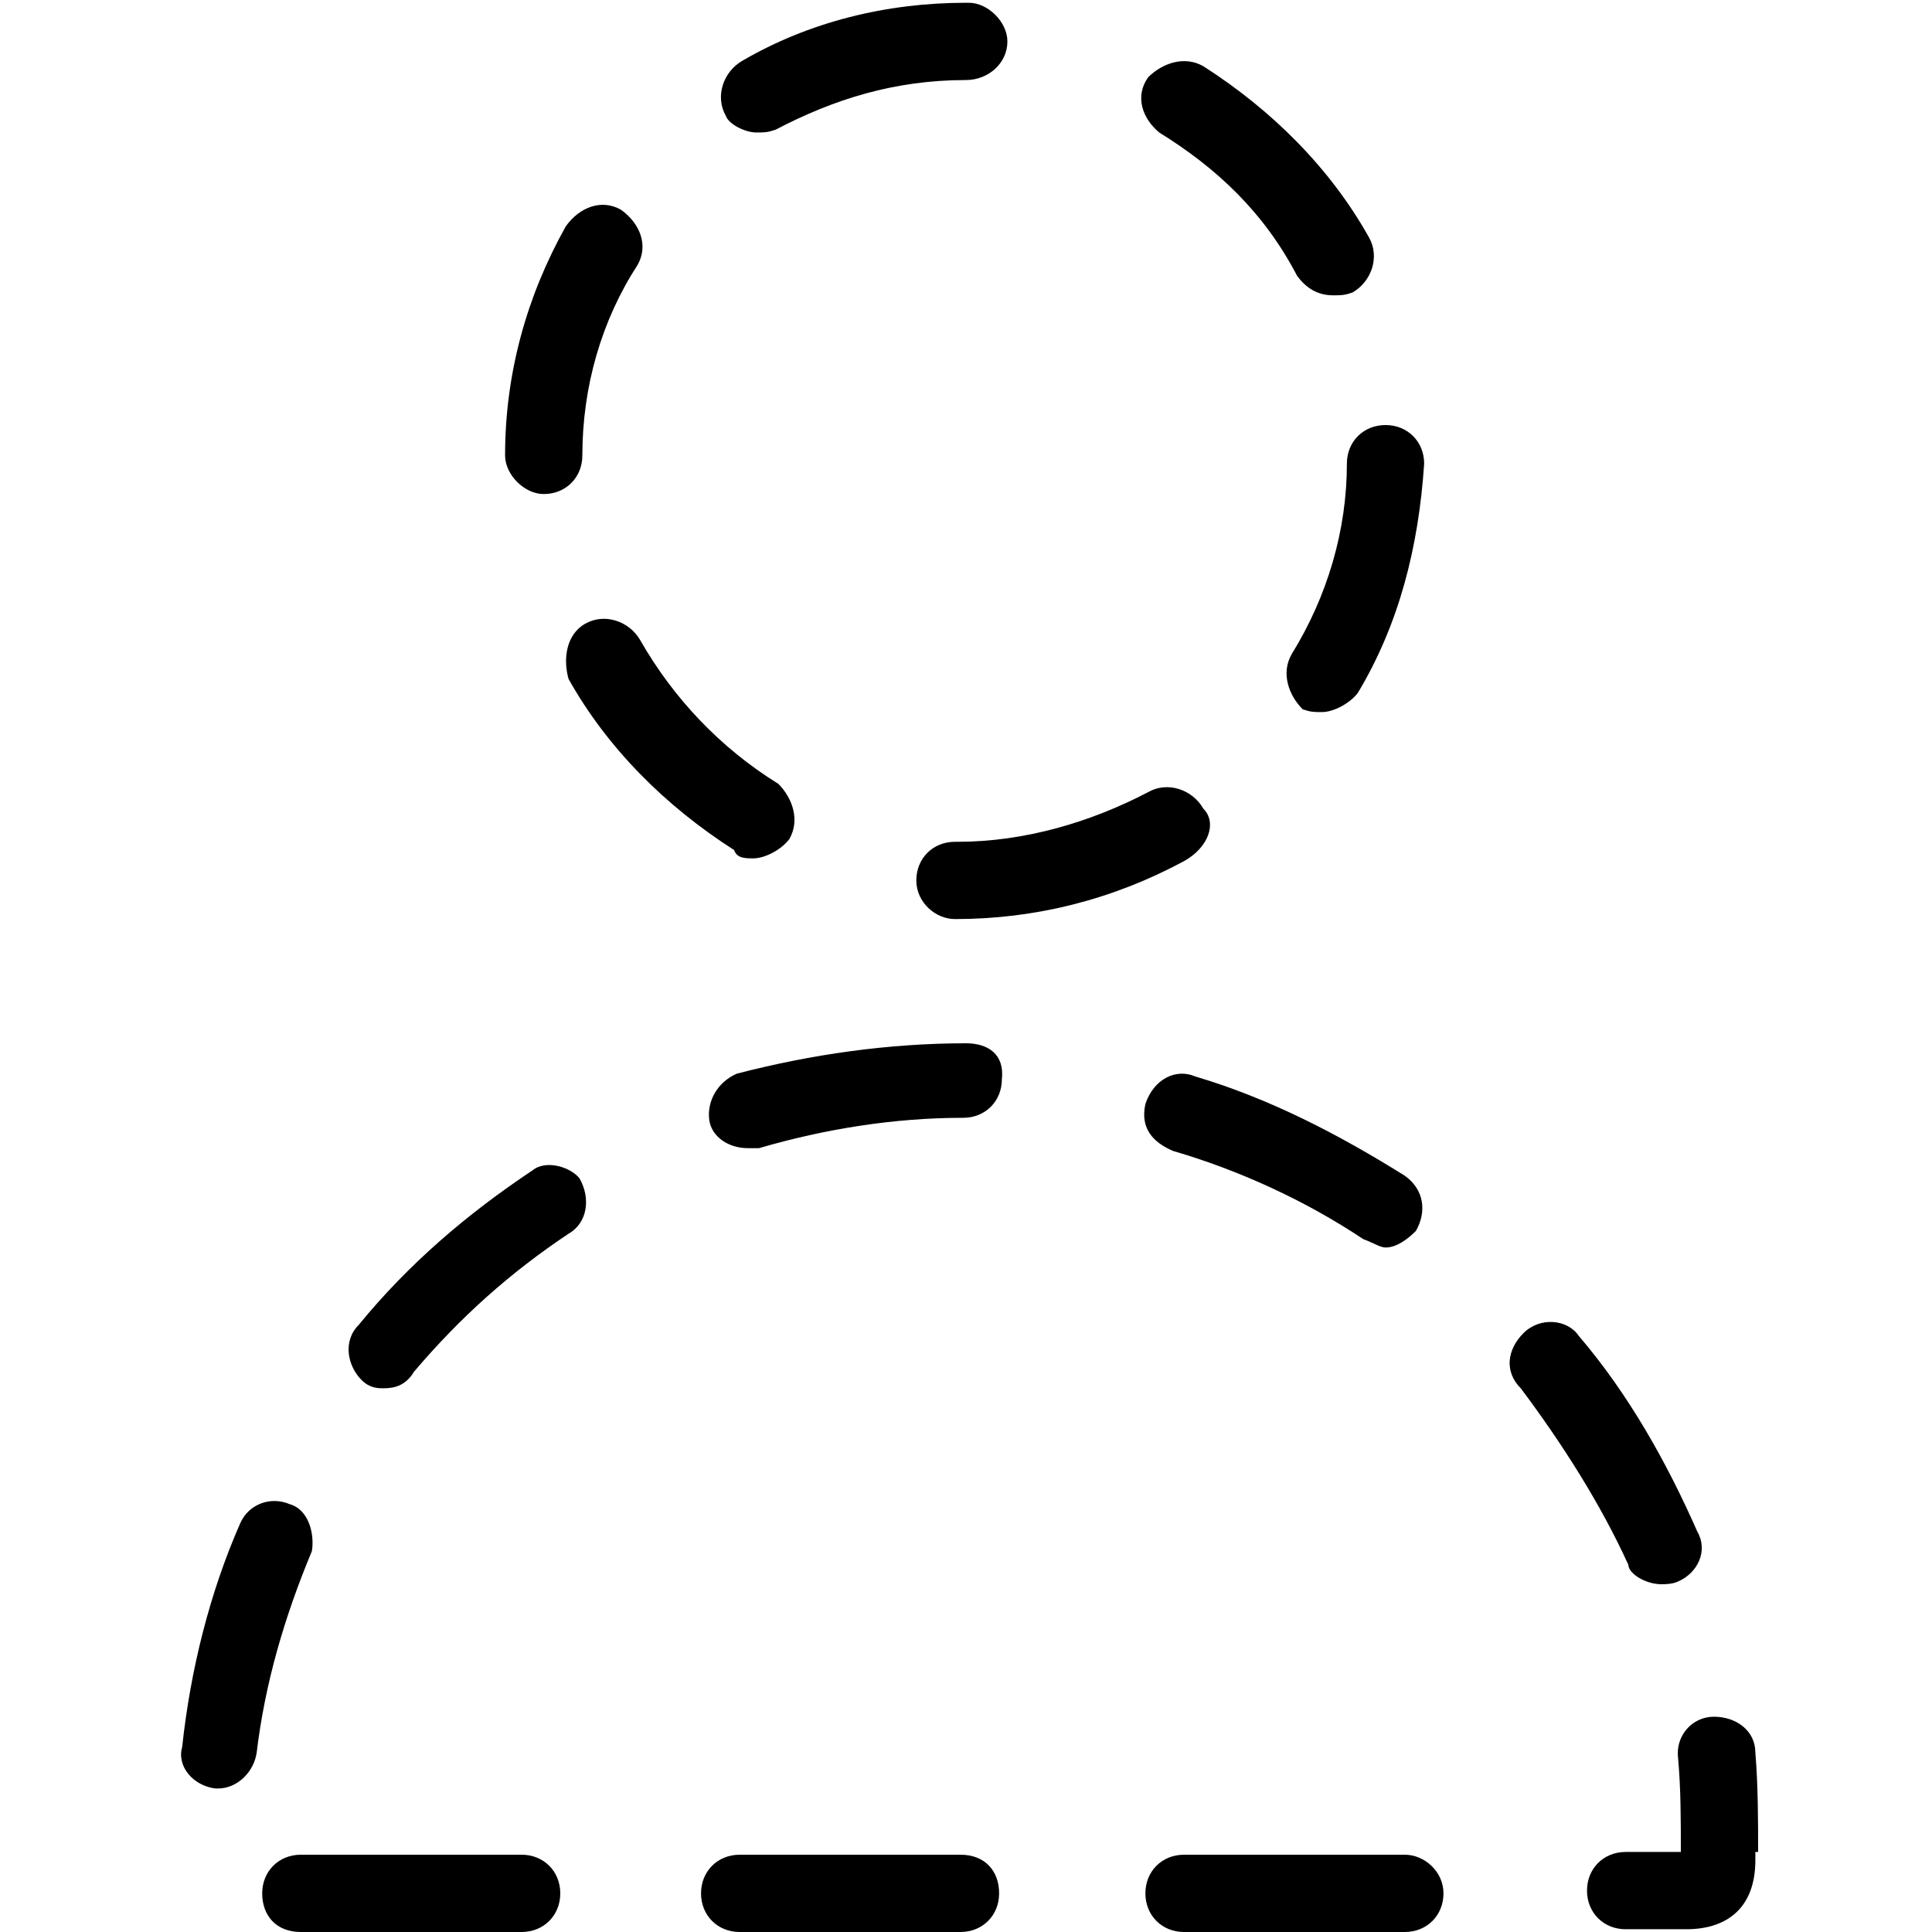 <?xml version="1.0" encoding="utf-8"?>
<!-- Generator: Adobe Illustrator 24.2.1, SVG Export Plug-In . SVG Version: 6.00 Build 0)  -->
<svg version="1.1" id="Capa_1" xmlns="http://www.w3.org/2000/svg" xmlns:xlink="http://www.w3.org/1999/xlink" x="0px" y="0px"
	 viewBox="0 0 70 70" style="enable-background:new 0 0 70 70;" xml:space="preserve">
<style type="text/css">
	.st0{fill-rule:evenodd;clip-rule:evenodd;}
</style>
<desc>Created with Sketch.</desc>
<g id="Ausencias">
	<path id="Shape" class="st0" d="M10.5,54.5c-0.7-0.3-1.5,0-1.8,0.7c-1.1,2.5-1.8,5.3-2.1,8.1C6.4,64,7,64.7,7.8,64.8h0.1
		c0.7,0,1.3-0.6,1.4-1.3c0.3-2.5,1-4.9,2-7.3C11.4,55.6,11.2,54.7,10.5,54.5z M42,4.8c2.1,1.3,3.8,2.9,5,5.2
		c0.3,0.4,0.7,0.7,1.3,0.7c0.3,0,0.4,0,0.7-0.1c0.7-0.4,1-1.3,0.6-2c-1.4-2.5-3.5-4.6-6-6.2c-0.7-0.4-1.5-0.1-2,0.4
		C41.1,3.5,41.4,4.3,42,4.8z M19.7,17.9L19.7,17.9c0.8,0,1.4-0.6,1.4-1.4c0-2.5,0.7-4.9,2-6.9c0.4-0.7,0.1-1.5-0.6-2
		c-0.7-0.4-1.5-0.1-2,0.6c-1.4,2.5-2.2,5.3-2.2,8.3C18.3,17.2,19,17.9,19.7,17.9z M27.4,4.8c0.3,0,0.4,0,0.7-0.1
		c2.1-1.1,4.3-1.8,6.9-1.8c0.8,0,1.5-0.6,1.5-1.4c0-0.7-0.7-1.4-1.4-1.4H35c-2.9,0-5.7,0.7-8.1,2.1c-0.7,0.4-1,1.3-0.6,2
		C26.4,4.5,27,4.8,27.4,4.8z M43.6,29.3c-0.4-0.7-1.3-1-2-0.6c-2.1,1.1-4.5,1.8-6.9,1.8h-0.1c-0.8,0-1.4,0.6-1.4,1.4
		c0,0.8,0.7,1.4,1.4,1.4c2.9,0,5.7-0.7,8.3-2.1C43.8,30.7,44.1,29.8,43.6,29.3z M48.8,16.8c0,2.4-0.7,4.8-2,6.9
		c-0.4,0.7-0.1,1.5,0.4,2c0.3,0.1,0.4,0.1,0.7,0.1c0.4,0,1-0.3,1.3-0.7c1.5-2.5,2.2-5.3,2.4-8.3c0-0.8-0.6-1.4-1.4-1.4l0,0
		C49.4,15.4,48.8,16,48.8,16.8z M42.5,41.7c2.4,0.7,4.8,1.8,6.9,3.2c0.3,0.1,0.6,0.3,0.8,0.3c0.4,0,0.8-0.3,1.1-0.6
		c0.4-0.7,0.3-1.5-0.4-2c-2.4-1.5-4.9-2.8-7.6-3.6c-0.7-0.3-1.5,0.1-1.8,1C41.3,40.9,41.8,41.4,42.5,41.7z M50.9,67.2h-8l0,0
		c-0.8,0-1.4,0.6-1.4,1.4s0.6,1.4,1.4,1.4h8l0,0c0.8,0,1.4-0.6,1.4-1.4S51.6,67.2,50.9,67.2z M60.2,57.4c0.1,0,0.4,0,0.6-0.1
		c0.7-0.3,1.1-1.1,0.7-1.8c-1.1-2.5-2.5-5-4.3-7.1c-0.4-0.6-1.4-0.7-2-0.1c-0.6,0.6-0.7,1.4-0.1,2c1.5,2,2.9,4.2,3.9,6.4
		C59,57,59.6,57.4,60.2,57.4z M18.9,67.2h-8c-0.8,0-1.4,0.6-1.4,1.4S10,70,10.9,70h8c0.8,0,1.4-0.6,1.4-1.4S19.7,67.2,18.9,67.2z
		 M35,37.8c-2.8,0-5.6,0.4-8.3,1.1c-0.7,0.3-1.1,1-1,1.7c0.1,0.6,0.7,1,1.4,1c0.1,0,0.3,0,0.4,0c2.4-0.7,4.9-1.1,7.4-1.1l0,0
		c0.8,0,1.4-0.6,1.4-1.4C36.4,38.2,35.8,37.8,35,37.8z M63.7,67.1c0-1.1,0-2.4-0.1-3.6c0-0.8-0.7-1.3-1.5-1.3s-1.4,0.7-1.3,1.5
		c0.1,1.1,0.1,2.2,0.1,3.4l0,0h-2l0,0c-0.8,0-1.4,0.6-1.4,1.4s0.6,1.4,1.4,1.4h2.2c1.5,0,2.5-0.8,2.5-2.5V67.1z M19.3,42.4
		C16.9,44,14.8,45.8,13,48c-0.6,0.6-0.4,1.5,0.1,2c0.3,0.3,0.6,0.3,0.8,0.3c0.4,0,0.8-0.1,1.1-0.6c1.7-2,3.5-3.6,5.6-5
		c0.7-0.4,0.8-1.3,0.4-2C20.7,42.3,19.8,42,19.3,42.4z M27.3,31.1c0.4,0,1-0.3,1.3-0.7c0.4-0.7,0.1-1.5-0.4-2
		c-2.1-1.3-3.8-3.1-5-5.2c-0.4-0.7-1.3-1-2-0.6c-0.7,0.4-0.8,1.3-0.6,2c1.4,2.5,3.5,4.6,6,6.2C26.7,31.1,27,31.1,27.3,31.1z
		 M34.8,67.2h-8l0,0c-0.8,0-1.4,0.6-1.4,1.4S26,70,26.8,70h8l0,0c0.8,0,1.4-0.6,1.4-1.4S35.7,67.2,34.8,67.2z"/>
</g>
</svg>
